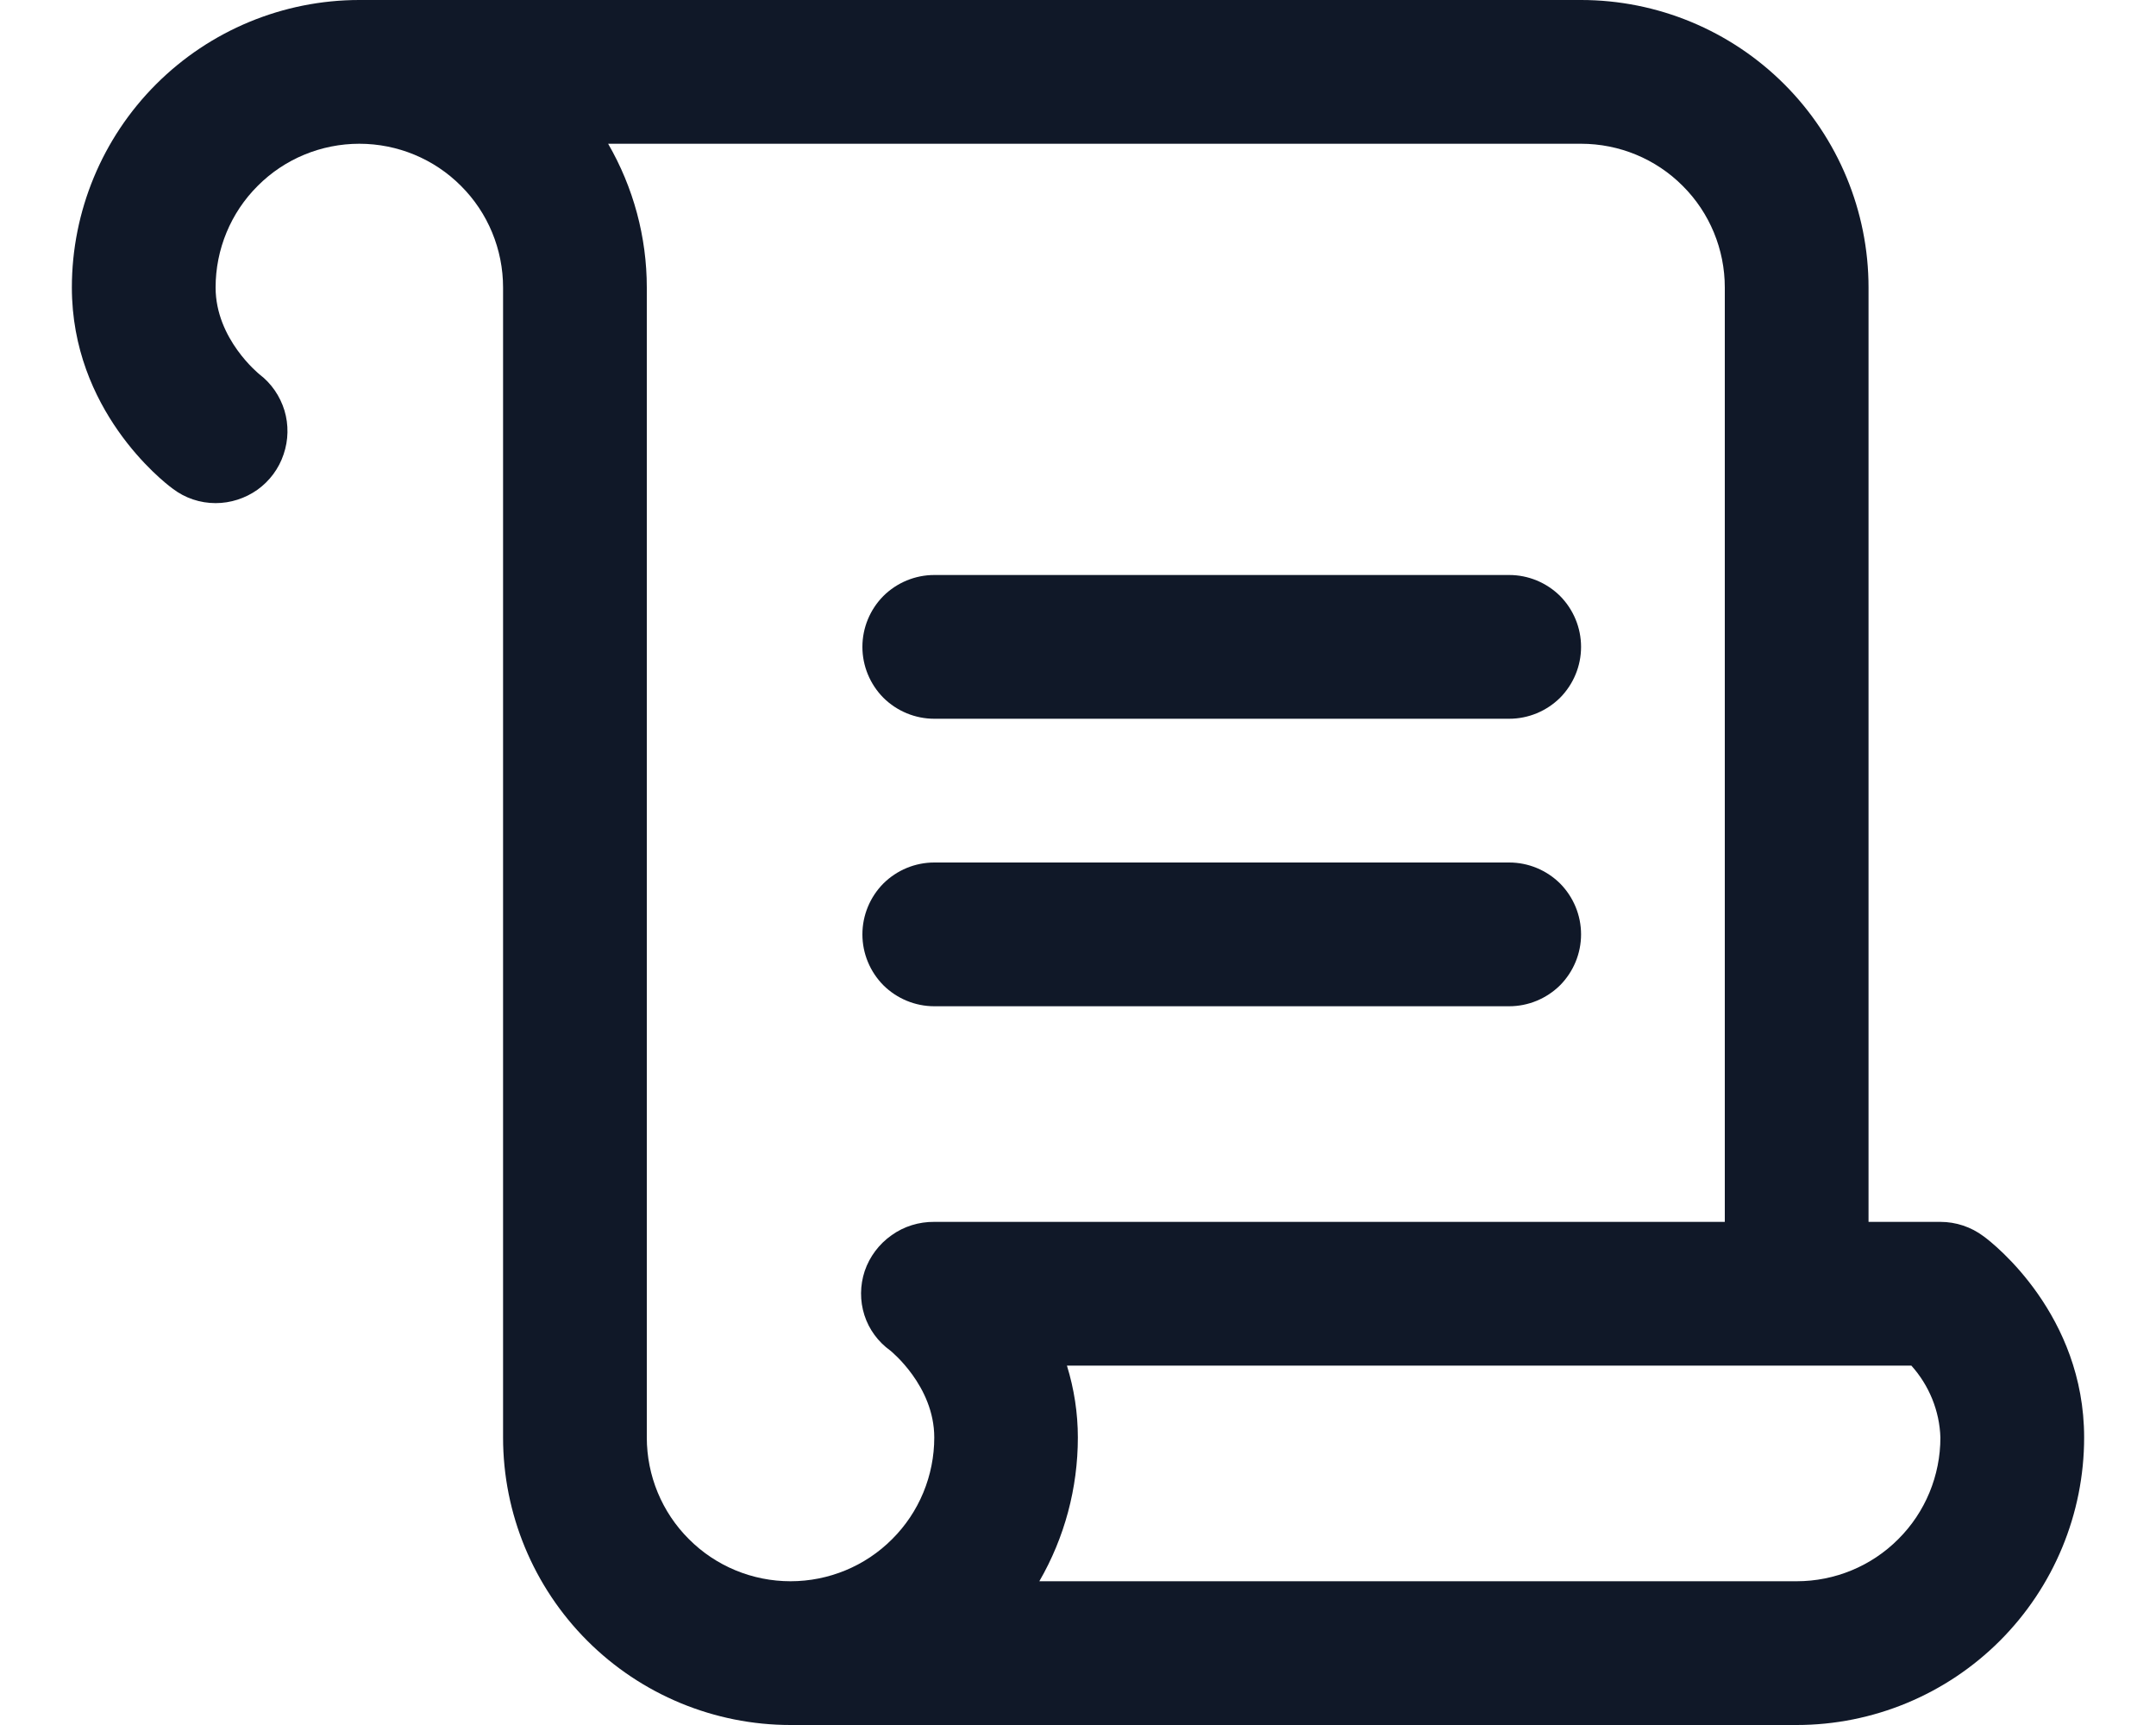 <svg width="15" height="12" viewBox="0 0 15 12" fill="none" xmlns="http://www.w3.org/2000/svg">
<path d="M6 4.5C6 4.367 6.053 4.24 6.146 4.146C6.24 4.053 6.367 4 6.5 4H10.5C10.633 4 10.76 4.053 10.854 4.146C10.947 4.24 11 4.367 11 4.5C11 4.633 10.947 4.76 10.854 4.854C10.76 4.947 10.633 5 10.5 5H6.5C6.367 5 6.24 4.947 6.146 4.854C6.053 4.76 6 4.633 6 4.5ZM6.5 7H10.5C10.633 7 10.76 6.947 10.854 6.854C10.947 6.76 11 6.633 11 6.5C11 6.367 10.947 6.24 10.854 6.146C10.76 6.053 10.633 6 10.5 6H6.5C6.367 6 6.24 6.053 6.146 6.146C6.053 6.24 6 6.367 6 6.5C6 6.633 6.053 6.76 6.146 6.854C6.24 6.947 6.367 7 6.5 7ZM14.5 10C14.5 10.53 14.289 11.039 13.914 11.414C13.539 11.789 13.03 12 12.5 12H5.5C4.97 12 4.461 11.789 4.086 11.414C3.711 11.039 3.5 10.53 3.5 10V2C3.5 1.735 3.395 1.48 3.207 1.293C3.02 1.105 2.765 1 2.5 1C2.235 1 1.98 1.105 1.793 1.293C1.605 1.48 1.5 1.735 1.5 2C1.5 2.359 1.802 2.601 1.805 2.604C1.888 2.667 1.948 2.755 1.979 2.855C2.009 2.955 2.007 3.062 1.973 3.161C1.94 3.26 1.876 3.346 1.791 3.407C1.706 3.467 1.604 3.5 1.5 3.5C1.392 3.5 1.287 3.465 1.201 3.399C1.128 3.346 0.5 2.851 0.5 2C0.5 1.47 0.711 0.961 1.086 0.586C1.461 0.211 1.97 0 2.5 0H11C11.53 0 12.039 0.211 12.414 0.586C12.789 0.961 13 1.47 13 2V8.5H13.5C13.608 8.5 13.713 8.535 13.8 8.6C13.875 8.654 14.5 9.149 14.5 10ZM6.016 8.842C6.05 8.742 6.116 8.654 6.203 8.593C6.289 8.531 6.394 8.499 6.5 8.5H12V2C12 1.735 11.895 1.48 11.707 1.293C11.52 1.105 11.265 1 11 1H4.231C4.407 1.304 4.5 1.649 4.5 2V10C4.5 10.265 4.605 10.52 4.793 10.707C4.98 10.895 5.235 11 5.5 11C5.765 11 6.02 10.895 6.207 10.707C6.395 10.52 6.5 10.265 6.5 10C6.5 9.641 6.198 9.399 6.195 9.396C6.11 9.335 6.046 9.249 6.014 9.149C5.982 9.049 5.983 8.942 6.016 8.842ZM13.5 10C13.494 9.815 13.422 9.638 13.298 9.5H7.423C7.473 9.662 7.499 9.83 7.499 10C7.499 10.351 7.407 10.696 7.231 11H12.5C12.765 11 13.02 10.895 13.207 10.707C13.395 10.52 13.5 10.265 13.5 10Z" fill="#101828"/>
</svg>
